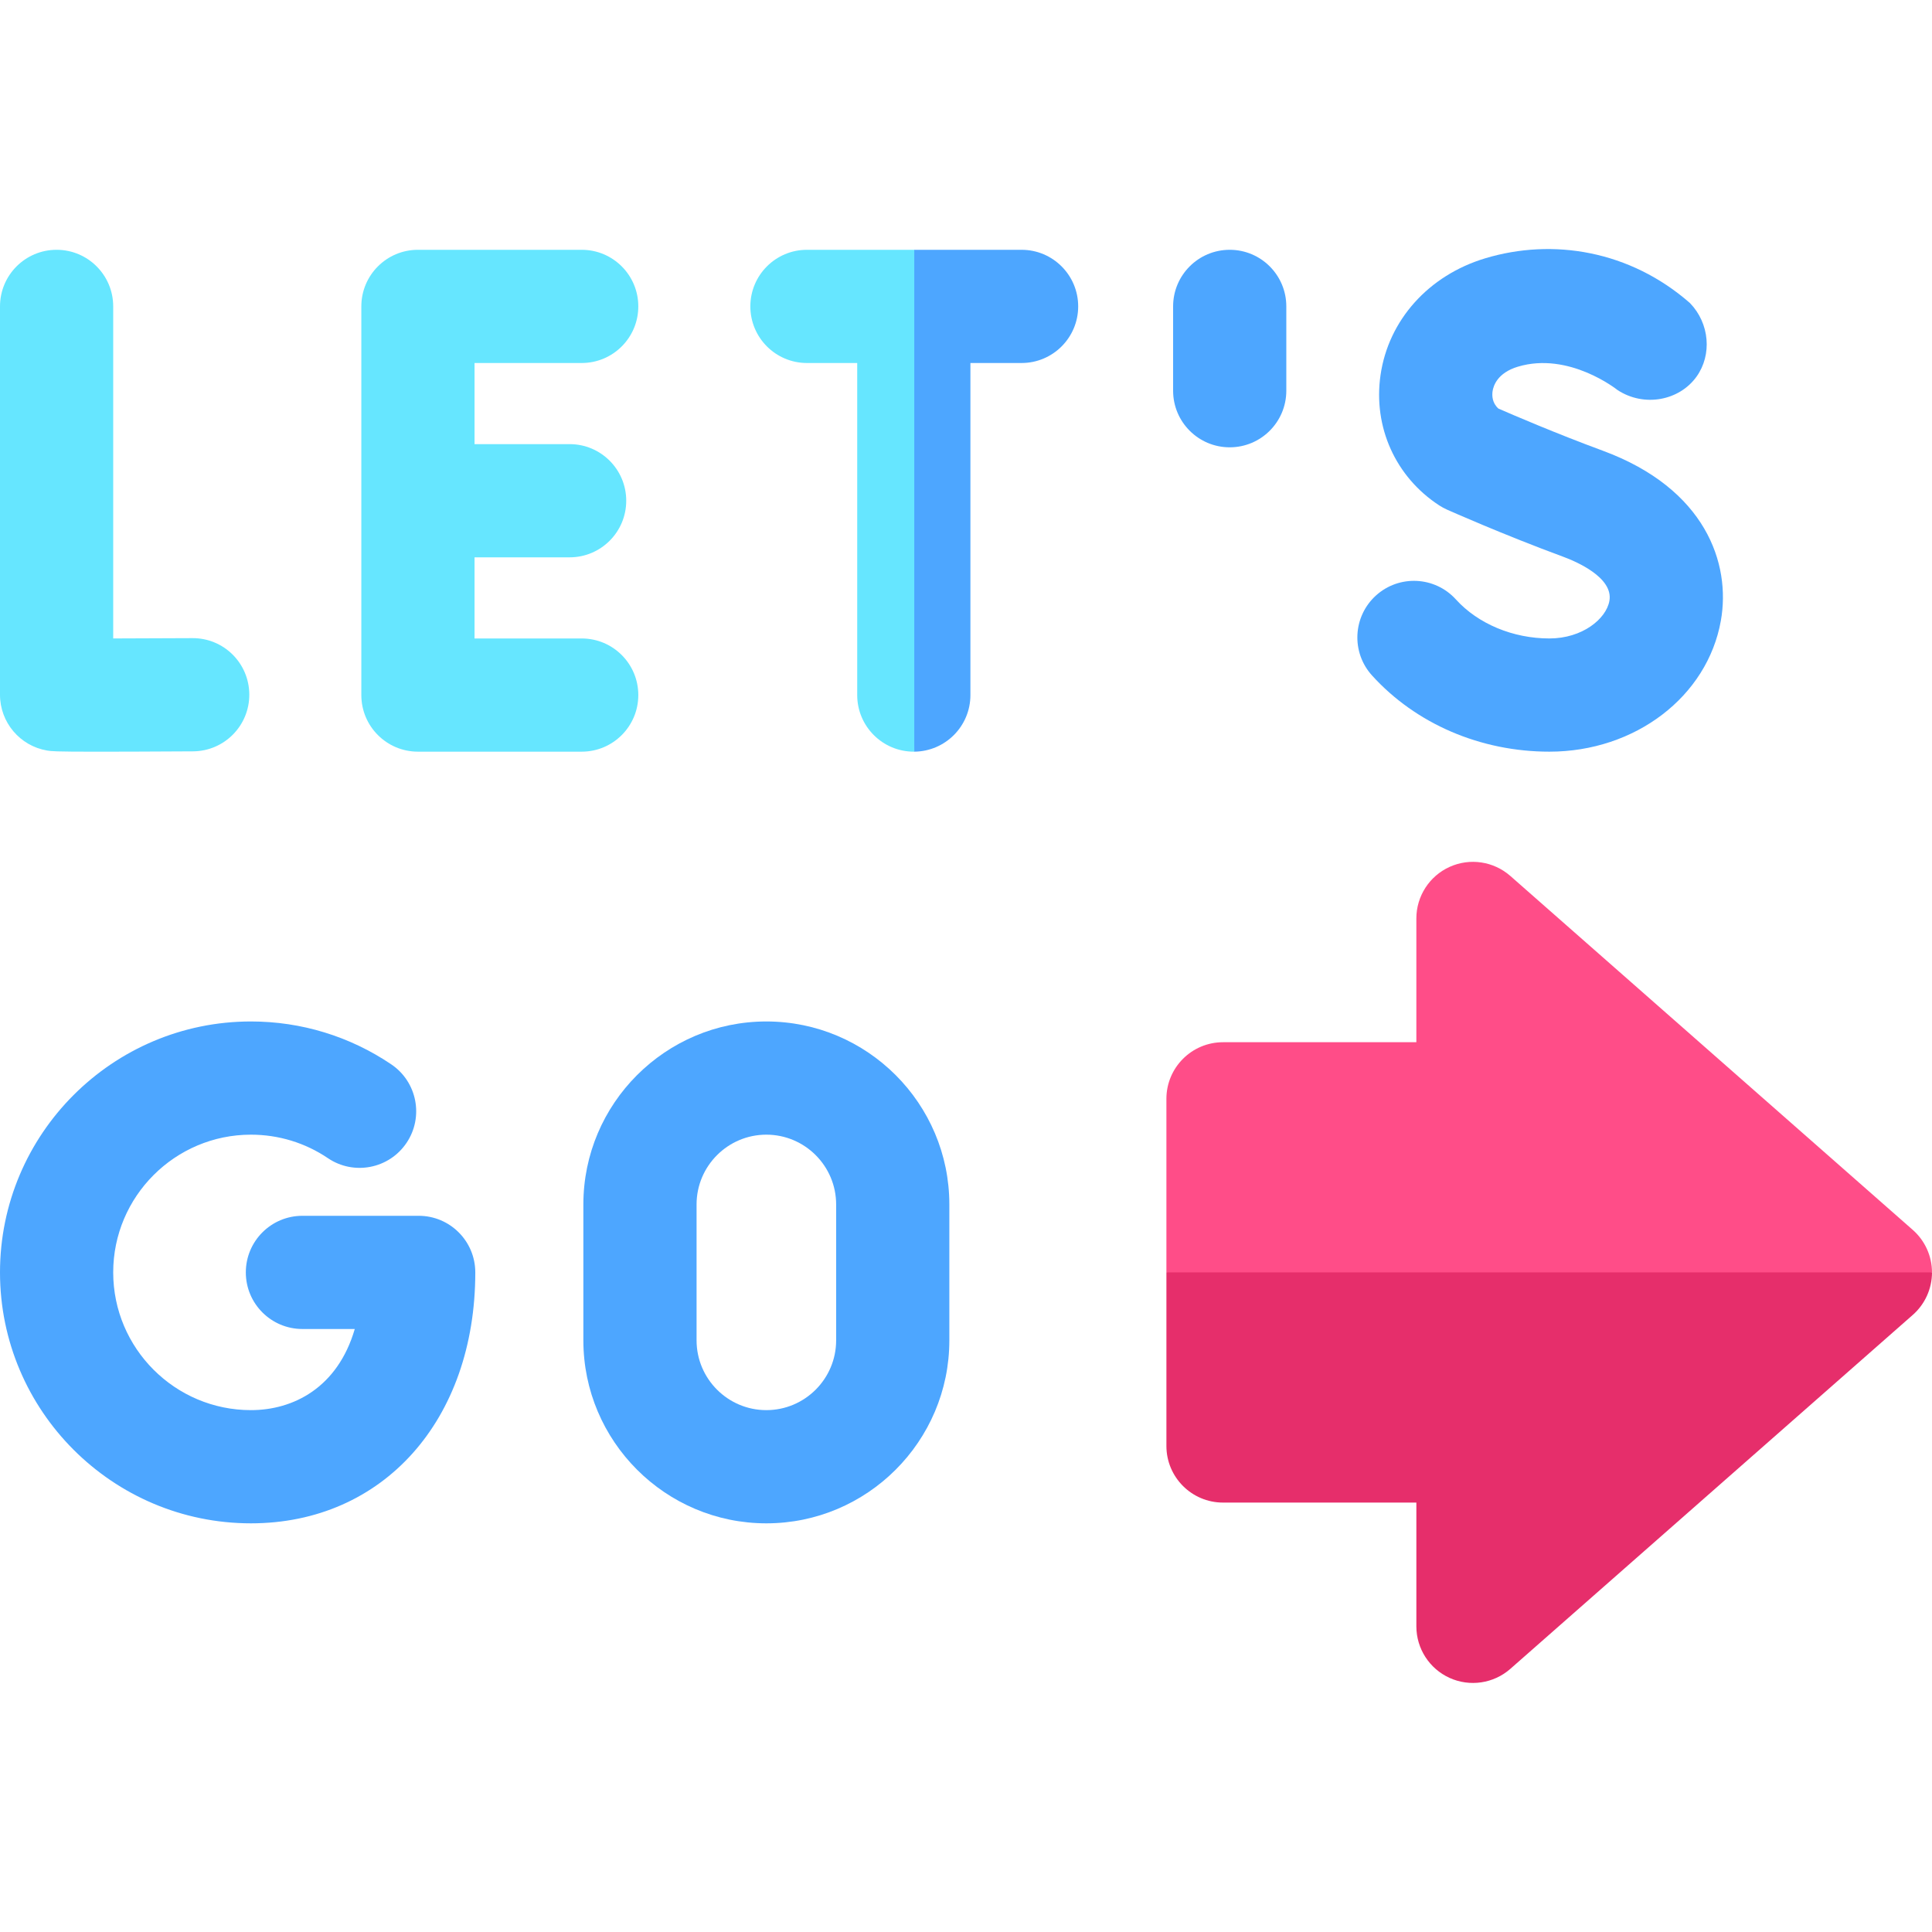 <svg id="Capa_1" enable-background="new 0 0 512 512" height="512" viewBox="0 0 512 512" width="512" xmlns="http://www.w3.org/2000/svg"><g><path d="m512 337.2-109.596 37.228-93.294-37.228v-46c0-8.28 6.72-15 15-15h51.24v-32.8c0-5.89 3.45-11.24 8.82-13.67s11.66-1.48 16.09 2.41l106.65 93.8c3.23 2.84 5.09 6.95 5.09 11.26z" fill="#ff4d88"/><path d="m203.092 270.699c-26.74 0-48.494 21.755-48.494 48.494v36.012c0 26.739 21.754 48.494 48.494 48.494s48.494-21.755 48.494-48.494v-36.012c0-26.739-21.754-48.494-48.494-48.494zm18.494 84.506c0 10.197-8.296 18.494-18.494 18.494s-18.494-8.297-18.494-18.494v-36.012c0-10.197 8.296-18.494 18.494-18.494s18.494 8.297 18.494 18.494z" fill="#4da6ff"/><path d="m110.957 322.199h-30.811c-8.284 0-15 6.716-15 15s6.716 15 15 15h13.872c-4.542 15.582-16.331 21.5-27.517 21.5-20.126 0-36.5-16.374-36.5-36.5s16.374-36.5 36.5-36.5c7.315 0 14.369 2.152 20.397 6.226 6.865 4.64 16.189 2.832 20.826-4.032 4.638-6.865 2.833-16.189-4.032-20.827-11.007-7.436-23.867-11.366-37.191-11.366-36.668 0-66.5 29.832-66.5 66.5s29.832 66.5 66.5 66.5c35.007 0 59.457-27.346 59.457-66.5-.001-8.285-6.717-15.001-15.001-15.001z" fill="#4da6ff"/><path d="m12.476 198.9c1.062.182 1.8.308 13.418.308 5.54 0 13.556-.029 25.257-.094 8.284-.046 14.962-6.8 14.917-15.083-.046-8.284-6.774-14.972-15.083-14.917-7.162.04-14.713.069-20.984.081v-87.996c0-8.284-6.716-15-15-15s-15 6.716-15 15v102.914c-.001 7.311 5.269 13.556 12.475 14.787z" fill="#66e6ff"/><path d="m169.158 184.199c0-8.284-6.716-15-15-15h-28.4v-21.5h25.2c8.284 0 15-6.716 15-15s-6.716-15-15-15h-25.2v-21.5h28.4c8.284 0 15-6.716 15-15s-6.716-15-15-15h-43.4c-8.284 0-15 6.716-15 15v103c0 8.284 6.716 15 15 15h43.4c8.284 0 15-6.715 15-15z" fill="#66e6ff"/><path d="m410.609 199.199c22.738 0 41.845-14.588 45.434-34.687 2.715-15.207-4.081-35.035-31.299-45.074-12.285-4.531-23.749-9.459-27.643-11.159-1.689-1.504-1.715-3.47-1.555-4.58.203-1.414 1.263-4.881 6.702-6.52 13.526-4.07 26.273 6.072 26.4 6.175 7.057 4.639 16.422 2.831 20.98-3.58 4.097-5.762 3.464-14.054-1.778-19.469-15.883-13.901-36.292-17.262-54.256-11.851-15.02 4.524-25.65 16.396-27.745 30.981-1.972 13.737 3.985 26.953 15.546 34.49.663.432 1.358.811 2.081 1.133.599.268 14.845 6.608 30.885 12.525 3.132 1.155 13.263 5.409 12.148 11.655-.855 4.789-7.178 9.959-15.901 9.959-9.647 0-18.91-3.865-24.778-10.341-5.563-6.138-15.049-6.604-21.188-1.041-6.138 5.562-6.604 15.049-1.042 21.188 11.632 12.836 28.766 20.196 47.009 20.196z" fill="#4da6ff"/><path d="m242.29 66.2 11.777 12.235-11.777 120.765h-.12c-8.28 0-15-6.72-15-15v-88h-13.32c-8.29 0-15-6.72-15-15s6.71-15 15-15z" fill="#66e6ff"/><path d="m325.886 118.544c8.284 0 15-6.716 15-15v-22.345c0-8.284-6.716-15-15-15s-15 6.716-15 15v22.345c0 8.284 6.716 15 15 15z" fill="#4da6ff"/><path d="m285.73 81.2c0 8.28-6.72 15-15 15h-13.56v88c0 8.24-6.64 14.93-14.88 15v-133h28.44c8.28 0 15 6.72 15 15z" fill="#4da6ff"/><path d="m512 337.2c0 4.31-1.86 8.42-5.09 11.26l-106.65 93.8c-4.447 3.915-10.752 4.819-16.09 2.41-5.37-2.43-8.82-7.78-8.82-13.67v-32.8h-51.24c-8.28 0-15-6.72-15-15v-46z" fill="#e62e6b"/></g></svg>